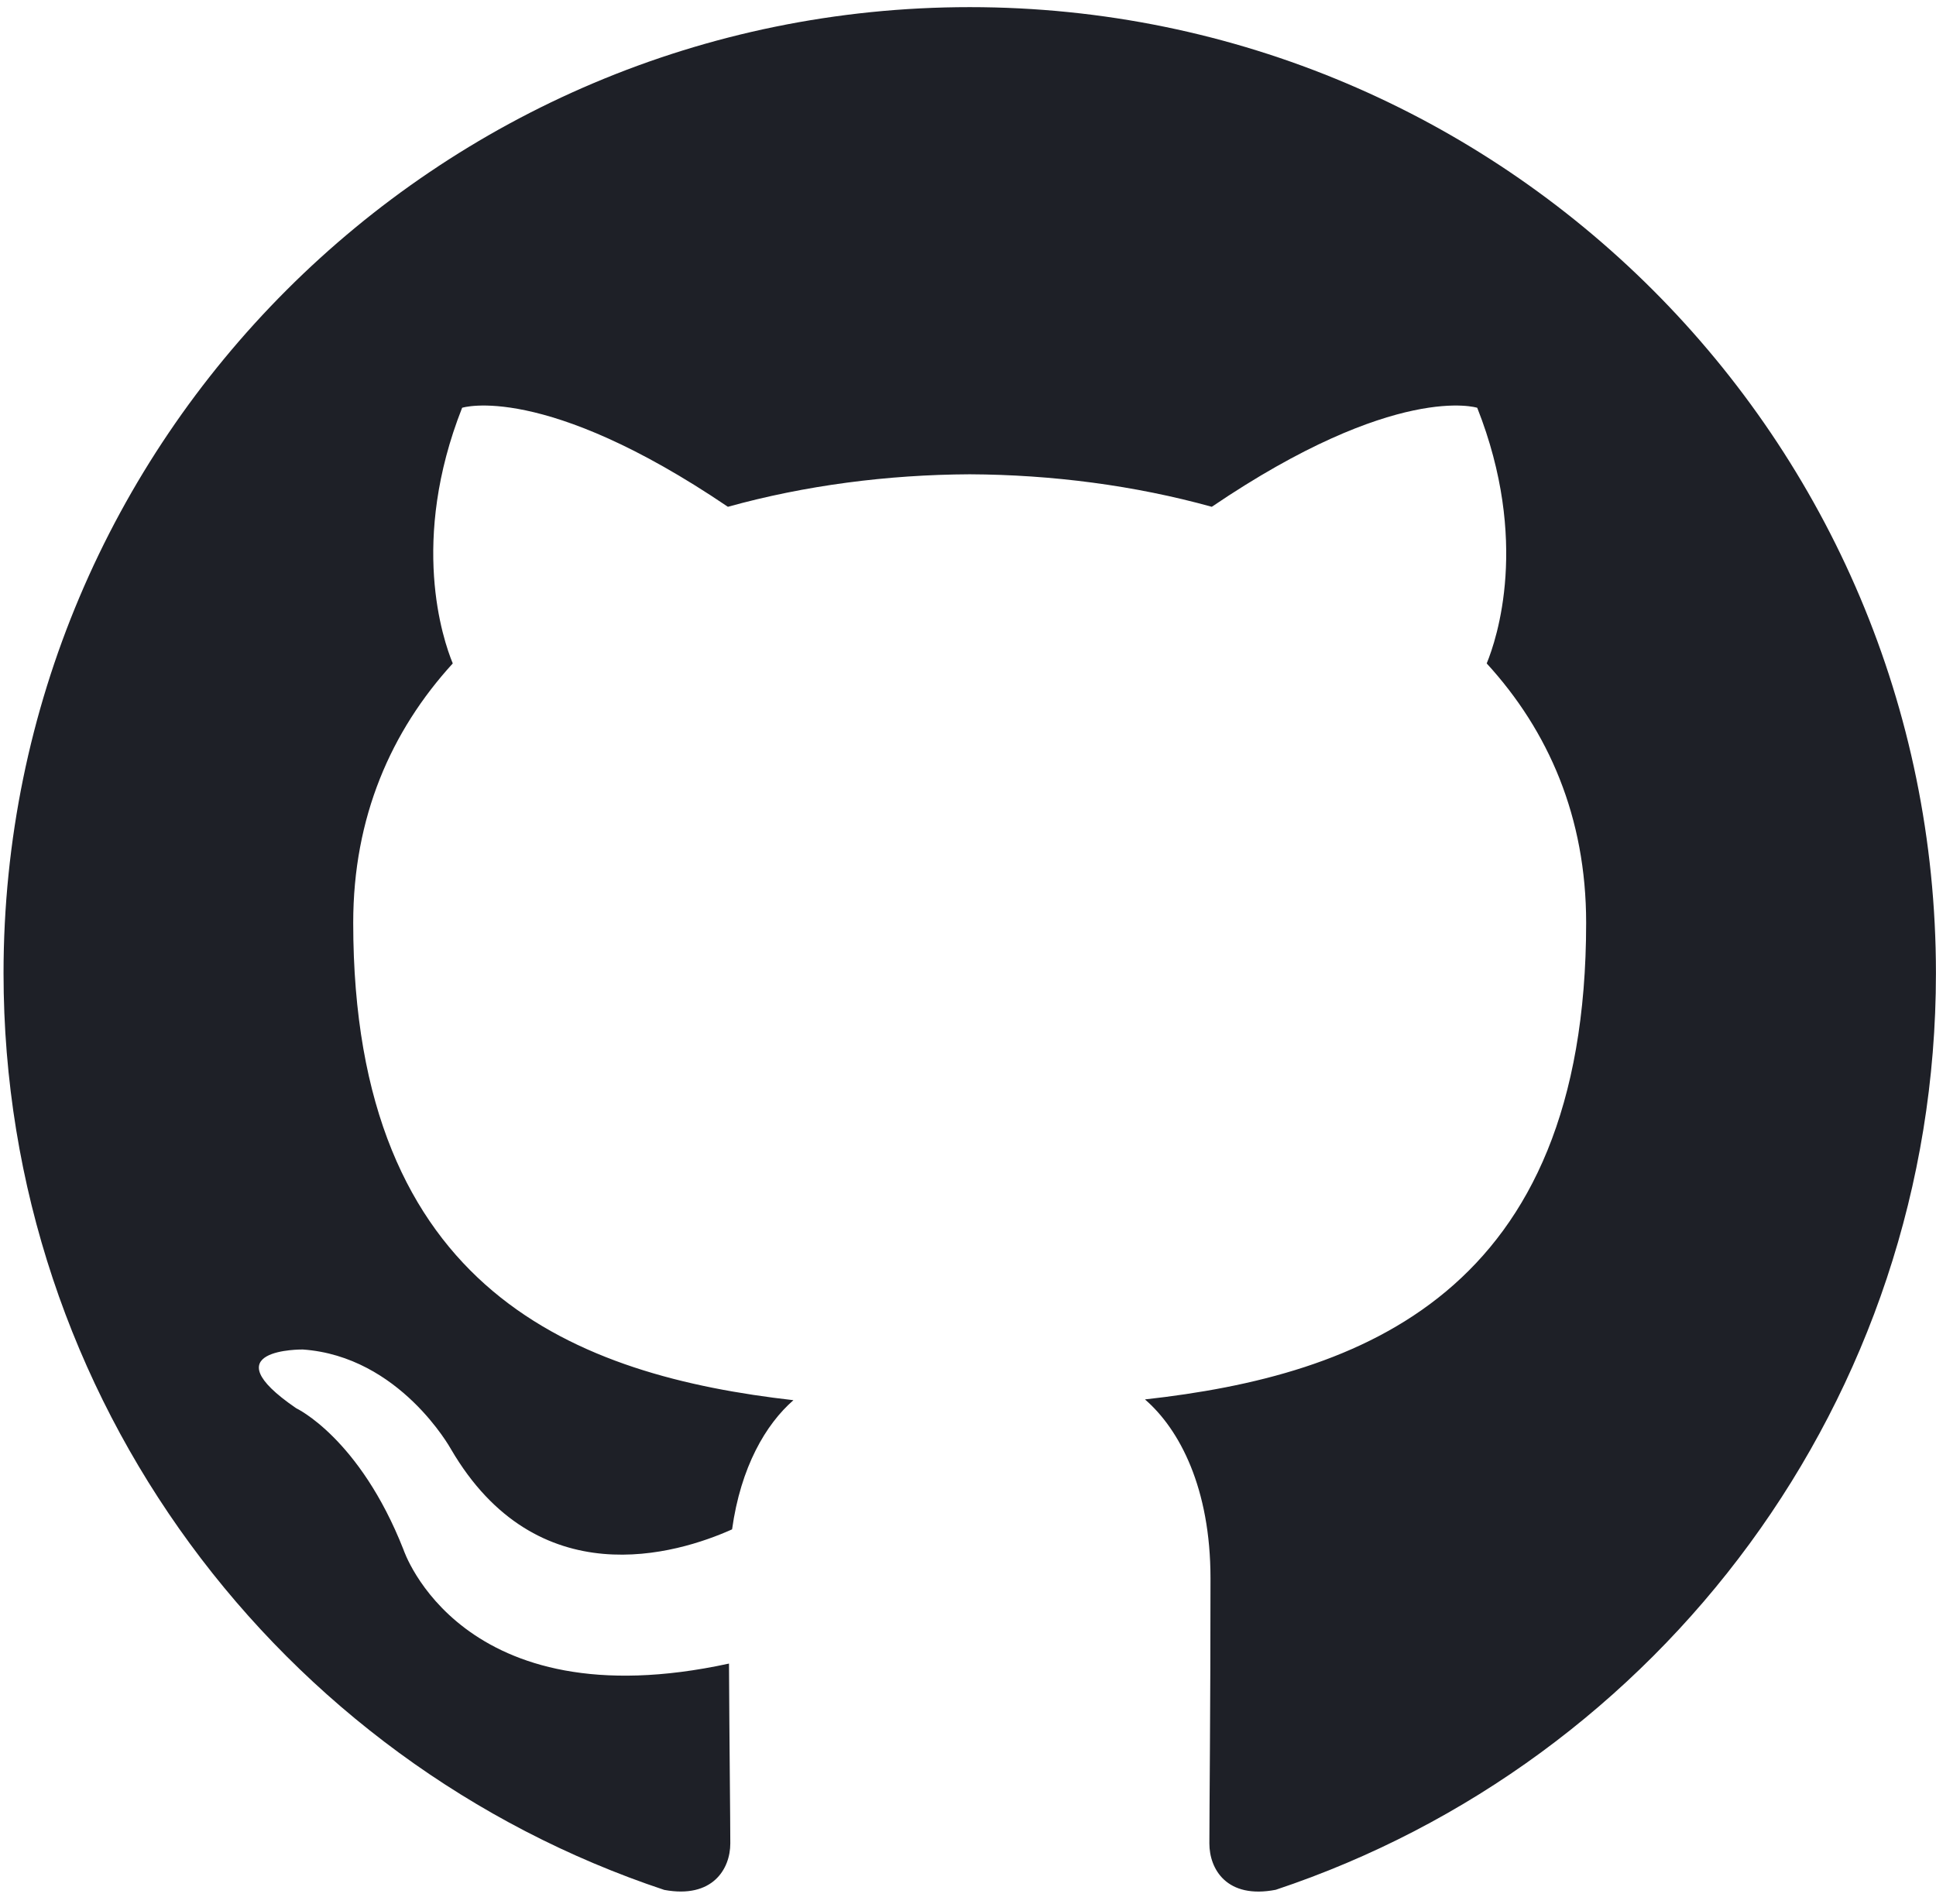 <?xml version="1.0" encoding="UTF-8"?>
<svg width="121px" height="119px" viewBox="0 0 121 119" version="1.1" xmlns="http://www.w3.org/2000/svg" xmlns:xlink="http://www.w3.org/1999/xlink">
    <title>Fill 52</title>
    <g id="Page-1" stroke="none" stroke-width="1" fill="none" fill-rule="evenodd">
        <g id="GitHub-Mark" transform="translate(-290, -282)" fill="#1E2027">
            <path d="M290.221,342.833 C290.221,369.514 307.524,392.15 331.518,400.135 C334.536,400.694 335.644,398.825 335.644,397.23 C335.644,395.79 335.588,391.033 335.562,385.987 C318.762,389.64 315.217,378.862 315.217,378.862 C312.47,371.882 308.512,370.026 308.512,370.026 C303.033,366.278 308.925,366.355 308.925,366.355 C314.989,366.78 318.182,372.578 318.182,372.578 C323.568,381.81 332.309,379.141 335.755,377.598 C336.297,373.696 337.862,371.03 339.589,369.523 C326.176,367.996 312.076,362.818 312.076,339.679 C312.076,333.086 314.435,327.699 318.298,323.47 C317.671,321.948 315.604,315.807 318.883,307.489 C318.883,307.489 323.954,305.866 335.494,313.679 C340.311,312.341 345.477,311.67 350.609,311.647 C355.741,311.67 360.911,312.341 365.737,313.679 C377.263,305.866 382.327,307.489 382.327,307.489 C385.614,315.807 383.546,321.948 382.919,323.47 C386.791,327.699 389.134,333.086 389.134,339.679 C389.134,362.873 375.007,367.98 361.56,369.475 C363.726,371.349 365.656,375.024 365.656,380.658 C365.656,388.737 365.586,395.24 365.586,397.23 C365.586,398.837 366.673,400.72 369.734,400.127 C393.715,392.133 410.996,369.505 410.996,342.833 C410.996,309.481 383.959,282.446 350.609,282.446 C317.262,282.446 290.221,309.481 290.221,342.833 Z" id="Fill-52"></path>
        </g>
    </g>
</svg>
